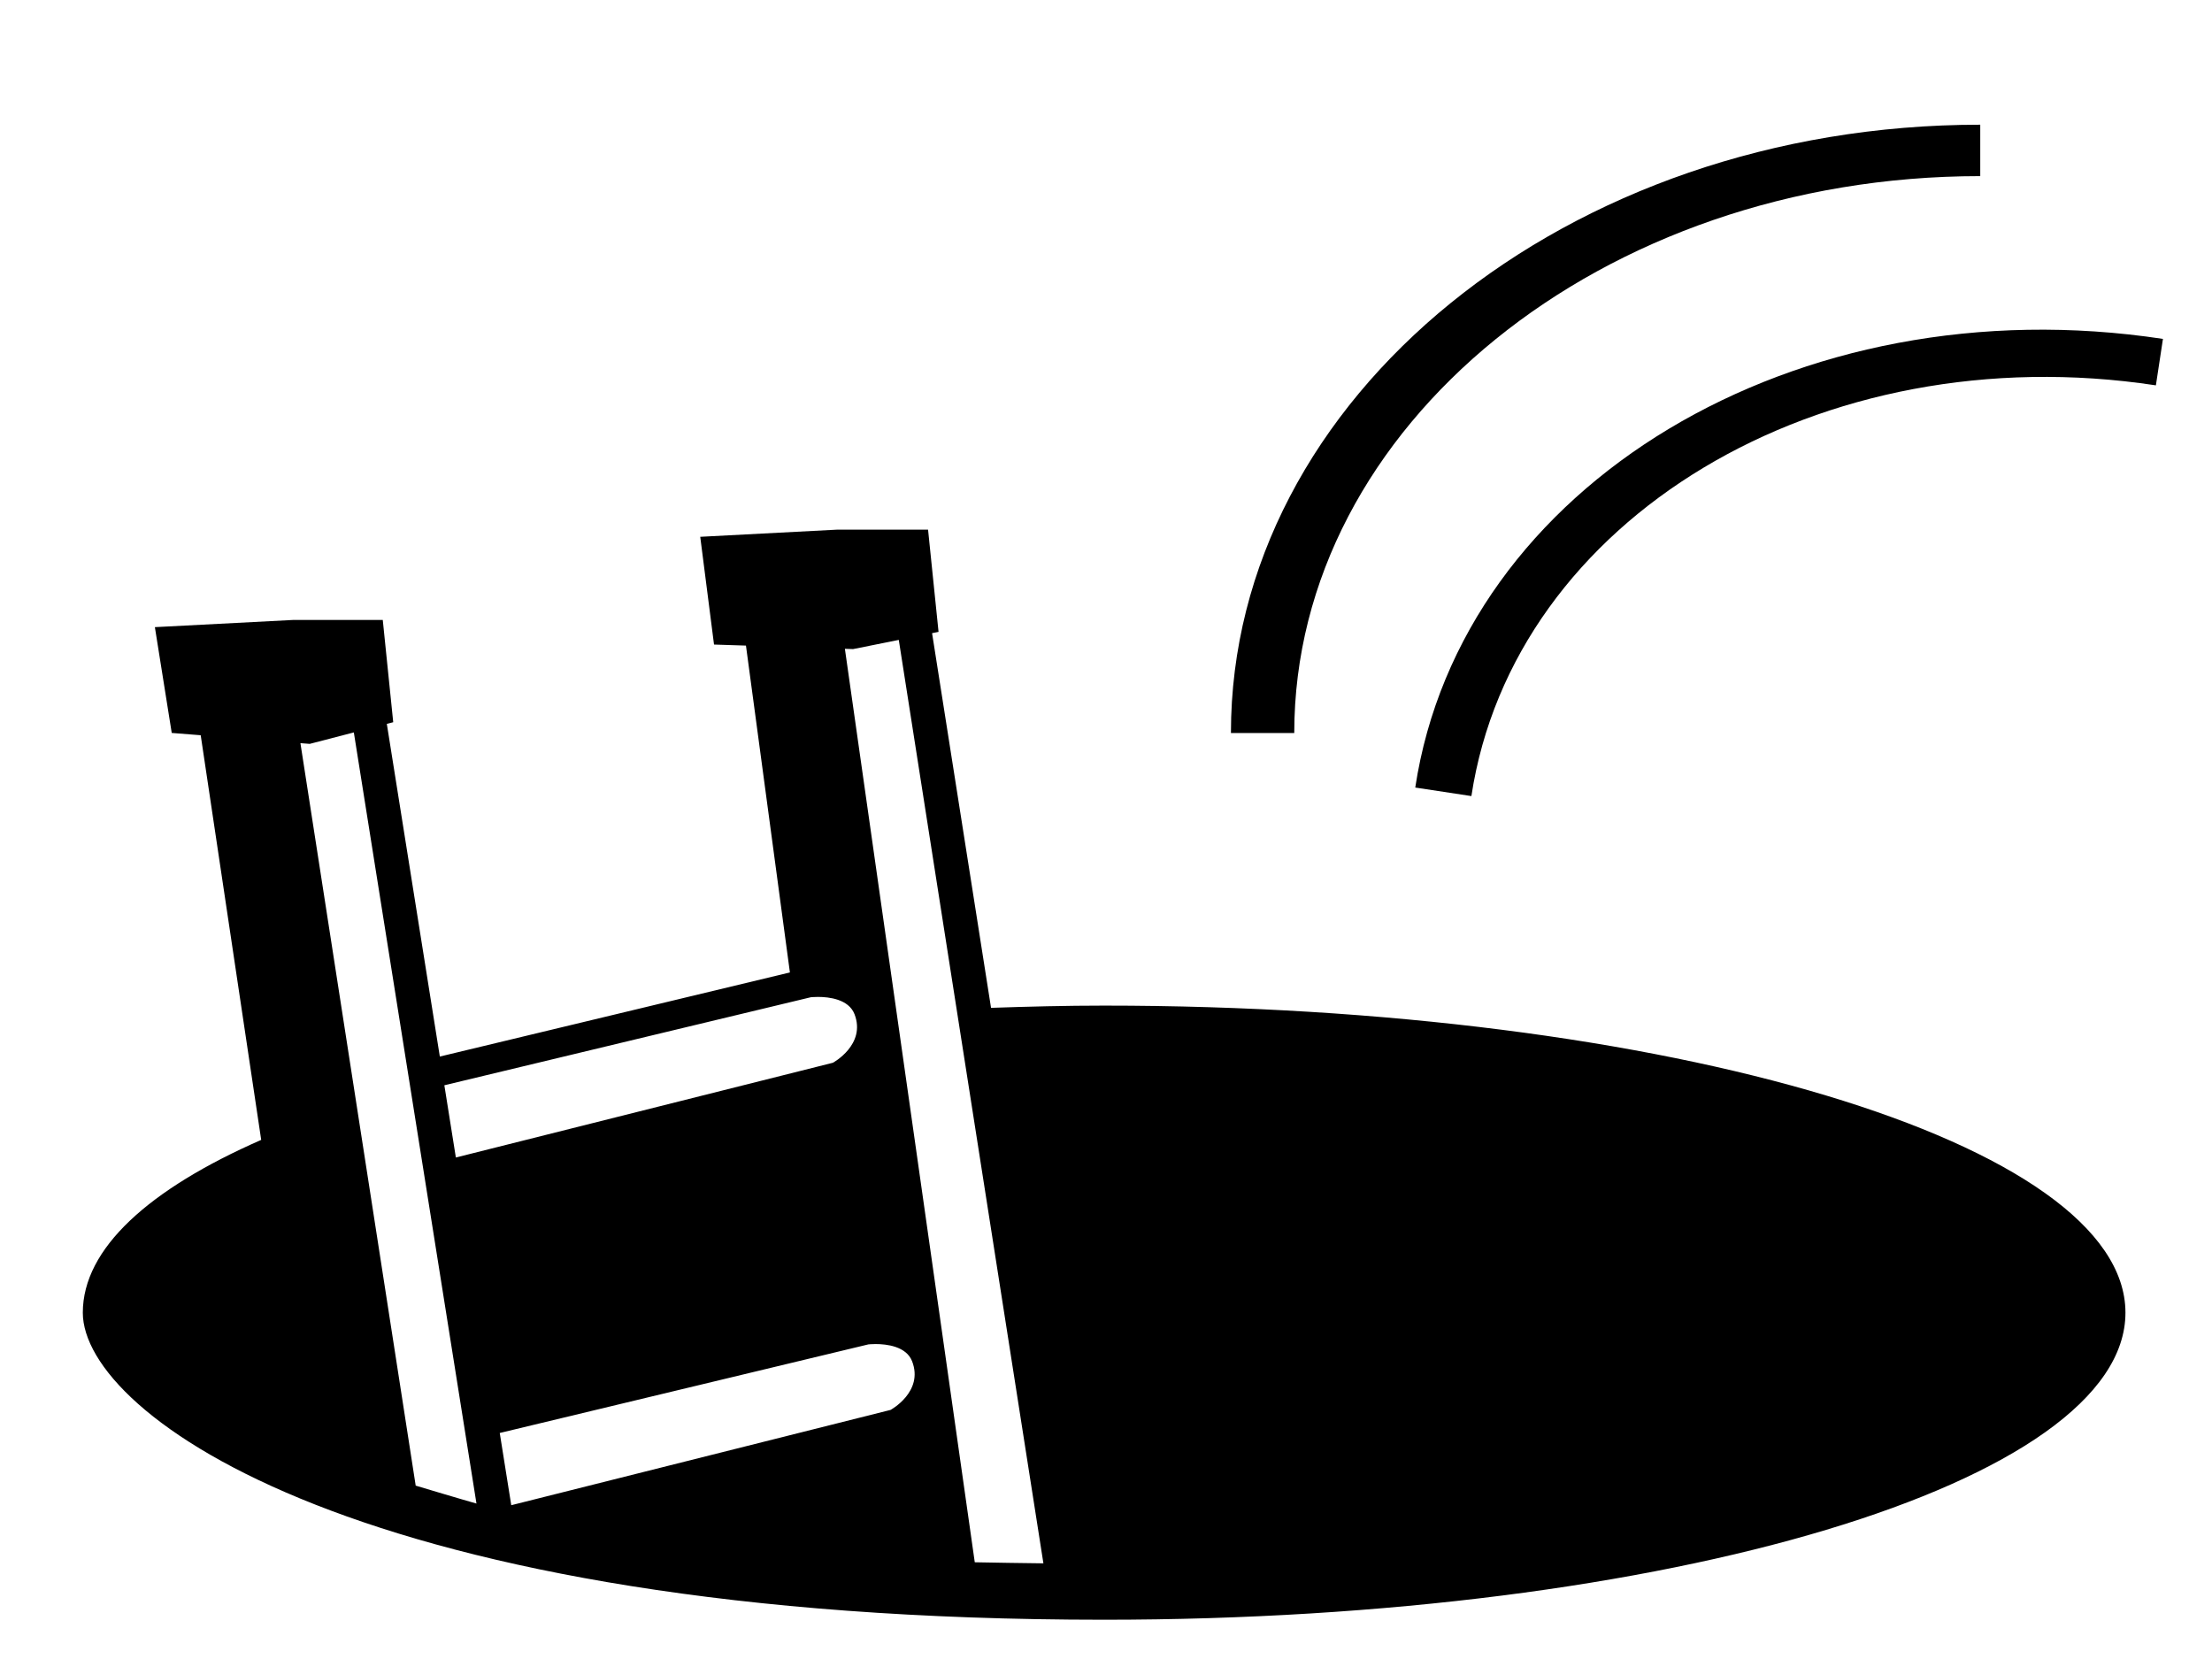 <?xml version="1.0"?>
<svg width="640" height="480" xmlns="http://www.w3.org/2000/svg" xmlns:svg="http://www.w3.org/2000/svg" xmlns:xlink="http://www.w3.org/1999/xlink">
 <!-- Created with SVG-edit - https://github.com/SVG-Edit/svgedit-->
 <defs>
  <symbol class="iconify iconify--emojione-monotone" height="800px" id="svg_7" preserveAspectRatio="xMidYMid meet" viewBox="0 0 64 64" width="800px" xmlns="http://www.w3.org/2000/svg" xmlns:xlink="http://www.w3.org/1999/xlink">
   <path d="m31.999,29.592c-1.126,0 -2.229,0.034 -3.321,0.078l-1.732,-13.061l0.19,-0.045l-0.308,-3.564l-2.664,0l-4.028,0.25l0.405,3.756l0.938,0.036l1.291,11.394l-10.283,2.932l-1.557,-11.597l0.188,-0.058l-0.307,-3.564l-2.641,0l-4.053,0.25l0.495,3.688l0.851,0.08l1.777,14.106c-3.297,1.715 -5.24,3.786 -5.24,6.024c0,3.571 8.216,10.703 29.999,10.703c16.569,0 30.001,-4.791 30.001,-10.703s-13.432,-10.705 -30.001,-10.705m-8.617,-0.291s0.085,-0.012 0.212,-0.012c0.318,0 0.902,0.075 1.074,0.602c0.346,1.064 -0.635,1.693 -0.635,1.693l-11.075,3.303l-0.338,-2.518l10.762,-3.068m-11.604,17.024l-3.386,-25.882l0.274,0.025l1.295,-0.399l3.602,26.881c-0.414,-0.137 -1.641,-0.574 -1.785,-0.625m13.948,-2.639l-11.141,3.322l-0.338,-2.518l10.827,-3.088s0.085,-0.012 0.212,-0.012c0.319,0 0.903,0.075 1.074,0.602c0.346,1.065 -0.634,1.694 -0.634,1.694m2.474,5.311l-3.815,-31.843l0.24,0.01l1.343,-0.32l4.248,32.19c-0.618,-0.009 -1.38,-0.021 -2.016,-0.037" fill="#000000"/>
  </symbol>
  <symbol height="800px" id="svg_22" viewBox="0 0 177.501 177.501" width="800px" xmlns="http://www.w3.org/2000/svg" xmlns:xlink="http://www.w3.org/1999/xlink">
   <path d="m0,177.501c0,-97.875 79.627,-177.501 177.501,-177.501l0,15c-89.603,0 -162.501,72.898 -162.501,162.501l-15,0z"/>
  </symbol>
 </defs>
 <g class="layer">
  <title>Layer 1</title>
  <g id="svg_3"/>
  <use id="svg_8" transform="matrix(0.788 0 0 0.664 148.105 161.816)" x="-182.545" xlink:href="#svg_7" y="-175.417"/>
  <g id="svg_9"/>
  <g id="svg_20"/>
  <use id="svg_23" transform="matrix(0.271 0 0 0.22 425.121 138.938)" x="-254.517" xlink:href="#svg_22" y="-467.528"/>
  <g id="svg_24"/>
  <use id="svg_25" transform="rotate(8.631 518 163) matrix(0.243 0 0 0.201 264.676 213.9)" x="641.001" xlink:href="#svg_22" y="-653.164"/>
 </g>
</svg>